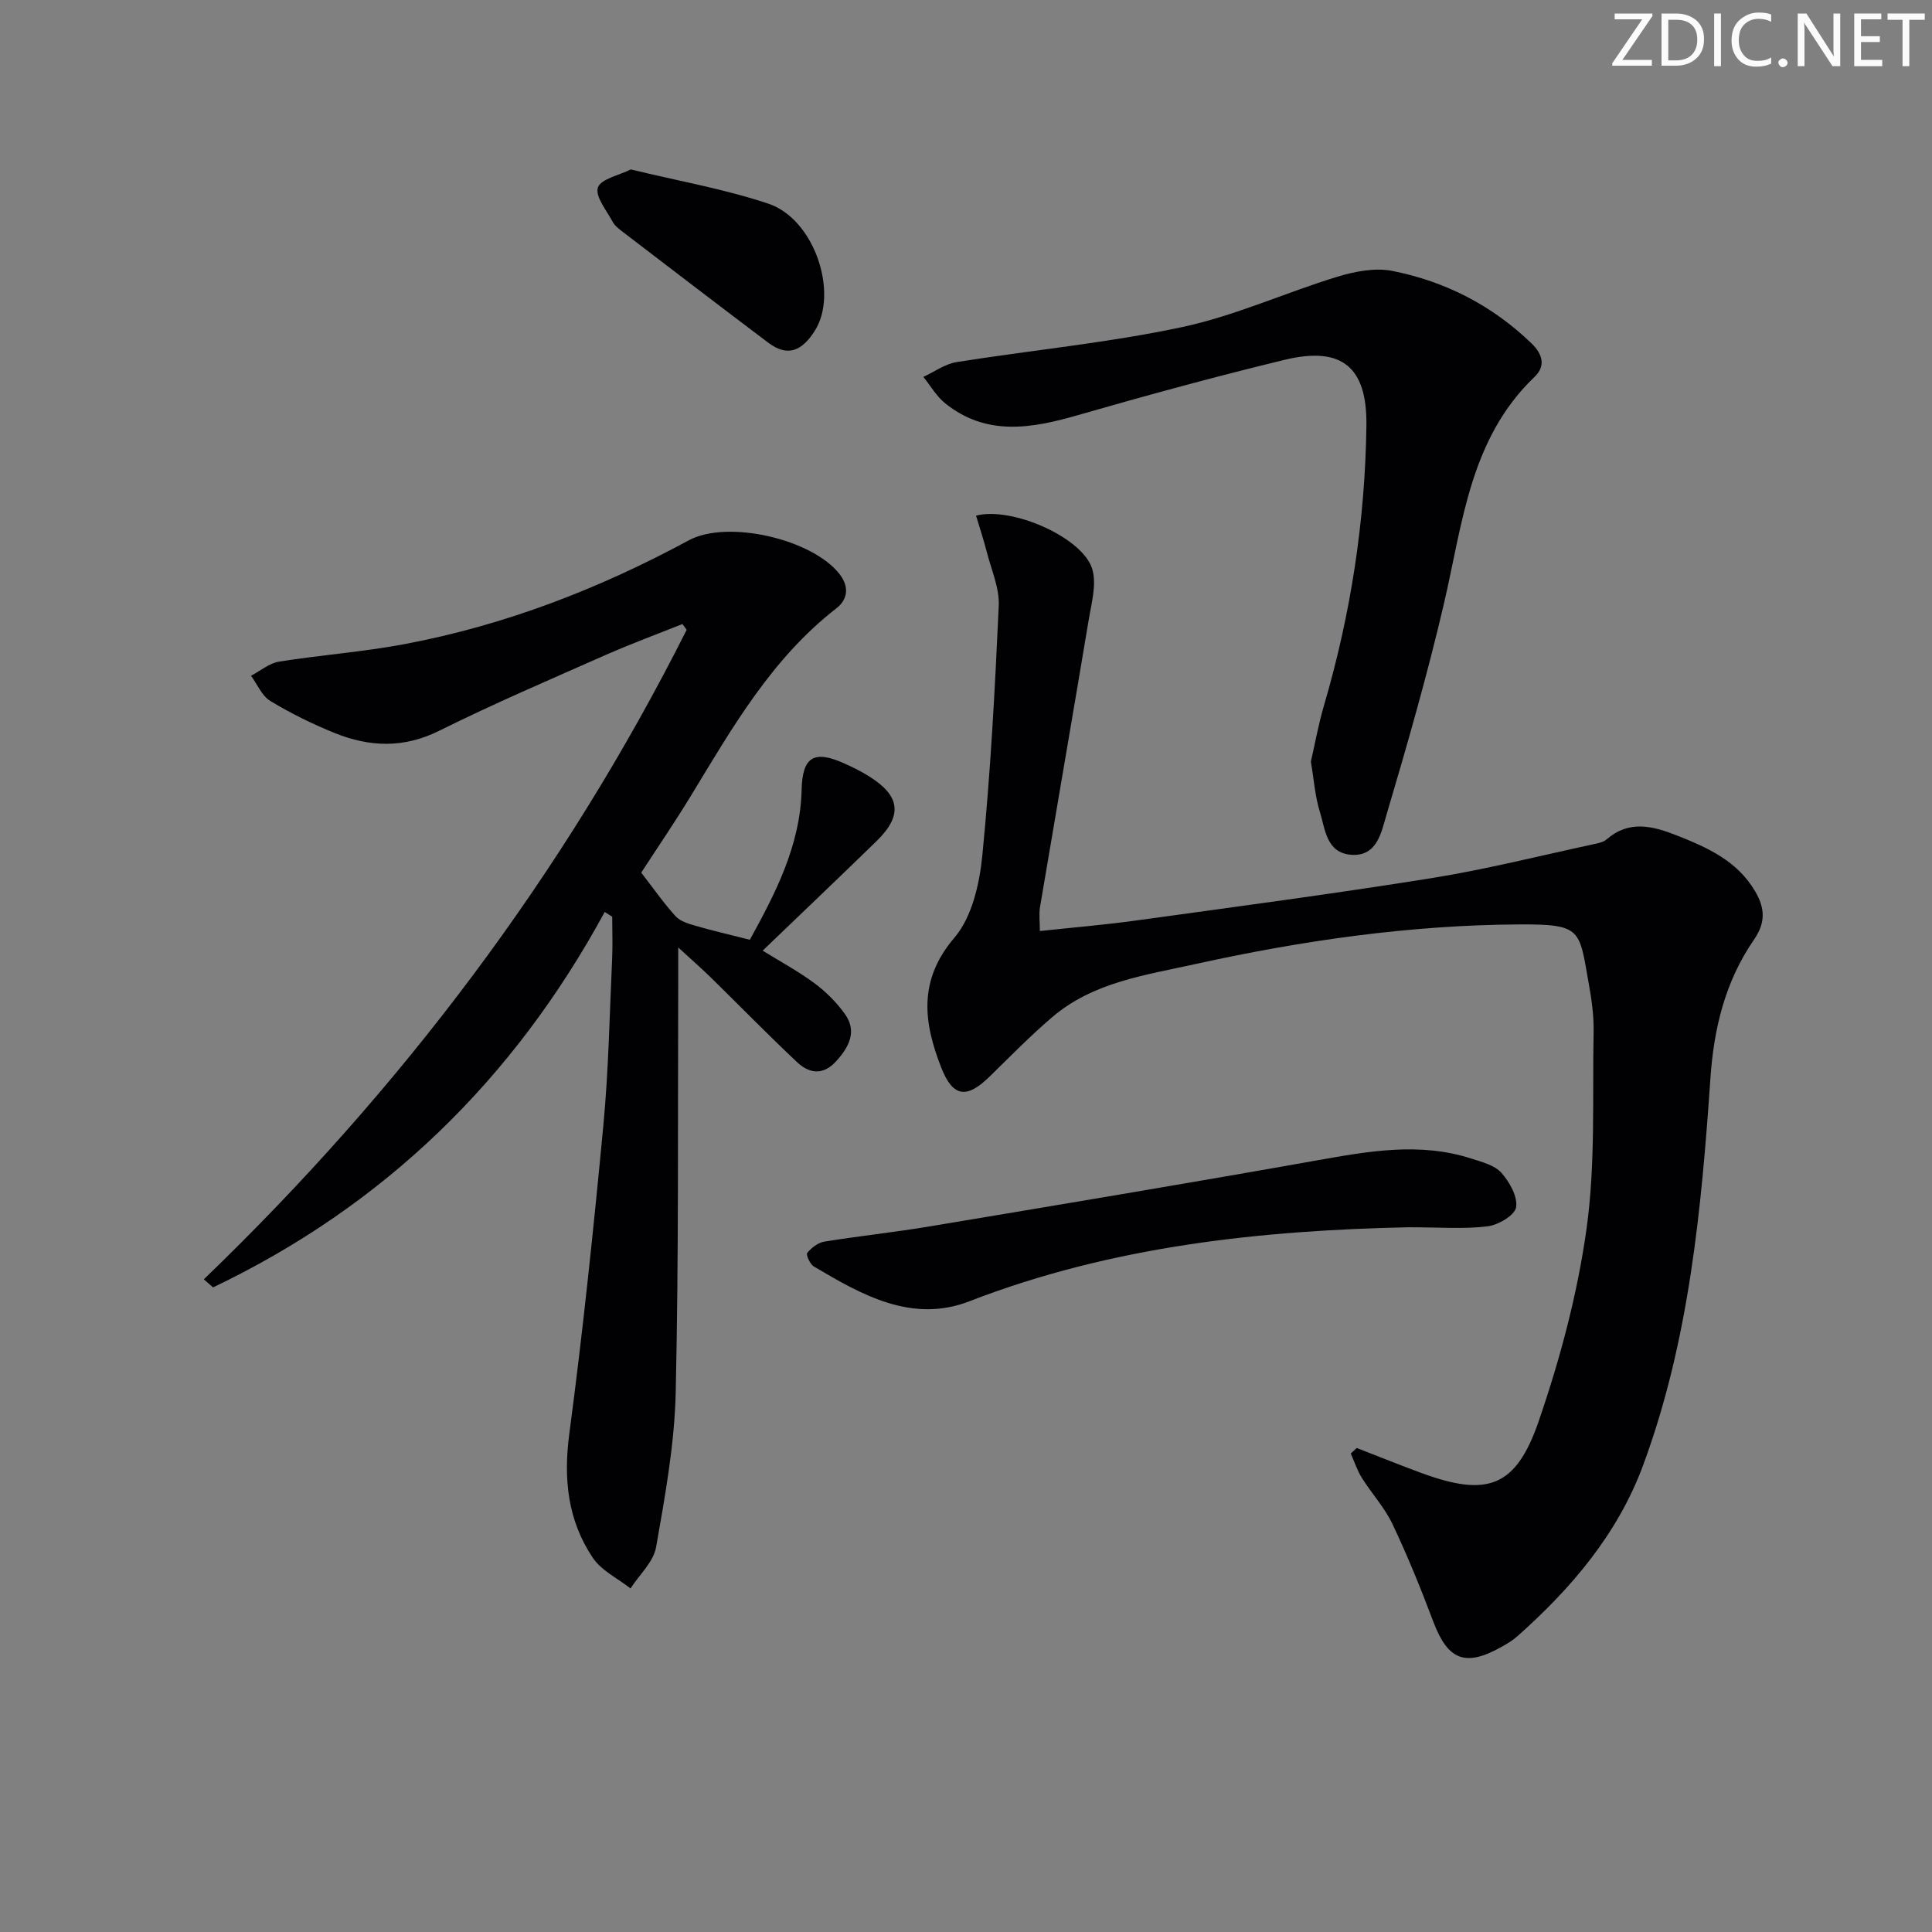 <svg enable-background="new 0 0 400 400" viewBox="0 0 400 400" xmlns="http://www.w3.org/2000/svg"><rect x="0" y="0" width="400" height="400" fill="#808080" stroke="none"/><g fill="#fafbfa"><path d="m342.2 3.2-6.3 9.2h6.1v1.2h-8.2v-.5l6.2-9.1h-5.7v-1.2h7.8v.4z"/><path d="m344 13.7v-10.9h3.1c1.6 0 3 .5 4.1 1.4 1.1 1 1.6 2.2 1.6 3.9s-.5 3-1.6 4-2.5 1.5-4.2 1.5h-3zm1.4-9.6v8.4h1.6c1.4 0 2.5-.4 3.2-1.1.8-.8 1.2-1.8 1.2-3.2s-.4-2.4-1.2-3.1-1.8-1-3.1-1z"/><path d="m356.3 2.8v10.9h-1.4v-10.9z"/><path d="m366.6 13.2c-.8.4-1.8.6-3 .6-1.6 0-2.8-.5-3.7-1.5s-1.4-2.3-1.4-3.9c0-1.7.5-3.2 1.6-4.2s2.4-1.6 4-1.6c1 0 1.9.1 2.6.4v1.5c-.8-.4-1.6-.6-2.6-.6-1.2 0-2.2.4-3 1.2s-1.1 1.9-1.1 3.3c0 1.3.4 2.3 1.1 3.1s1.6 1.1 2.8 1.1c1.1 0 2-.2 2.8-.7v1.3z"/><path d="m368.2 13c0-.3.1-.5.3-.6.2-.2.4-.3.6-.3.3 0 .5.1.7.3s.3.4.3.6-.1.5-.3.6c-.2.2-.4.3-.7.3s-.5-.1-.6-.3c-.2-.2-.3-.4-.3-.6z"/><path d="m381.1 13.7h-1.7l-5.5-8.4c-.2-.2-.3-.5-.4-.7 0 .2.1.8.1 1.5v7.6h-1.4v-10.9h1.8l5.3 8.3c.3.4.4.6.4.8 0-.3-.1-.8-.1-1.6v-7.5h1.4v10.9z"/><path d="m389.7 13.7h-5.8v-10.9h5.6v1.2h-4.2v3.5h3.9v1.2h-3.9v3.7h4.4z"/><path d="m398.4 4.1h-3.1v9.6h-1.4v-9.6h-3.1v-1.3h7.7v1.3z"/></g><path d="m280.9 299.79c4.44 1.72 8.86 3.52 13.34 5.16 13.63 5.02 19.58 3.07 24.32-10.68 4.45-12.93 8.04-26.38 9.92-39.89 1.86-13.4 1.2-27.15 1.46-40.76.06-3.29-.4-6.64-.99-9.89-2.01-11.29-1.38-12.4-14.36-12.34-22.63.12-45.04 3.34-67.15 8.22-10.35 2.29-21.11 3.74-29.58 10.97-4.54 3.88-8.74 8.17-13.01 12.35-4.7 4.59-7.56 4.25-9.97-1.88-3.65-9.31-4.86-18.04 2.72-26.91 3.64-4.26 5.2-11.14 5.78-17.03 1.7-17.19 2.62-34.46 3.4-51.72.16-3.65-1.53-7.41-2.47-11.09-.65-2.54-1.48-5.03-2.23-7.54 7.41-1.94 22.11 4.53 24.06 11.06.95 3.2-.18 7.13-.76 10.66-3.3 19.79-6.73 39.56-10.06 59.34-.24 1.43-.03 2.94-.03 4.94 6.79-.73 13.34-1.27 19.84-2.17 20.39-2.81 40.8-5.51 61.12-8.76 11.27-1.8 22.39-4.62 33.57-7.02.97-.21 2.1-.41 2.79-1.01 4.61-4.02 9.46-2.83 14.4-.89 6.4 2.52 12.62 5.26 16.35 11.59 2.04 3.45 2.27 6.45-.23 10.07-5.9 8.54-8.29 18.26-9 28.6-1.87 27.21-4.4 54.39-13.95 80.22-5.24 14.17-14.85 25.46-26.05 35.4-.98.87-2.15 1.57-3.31 2.21-7.48 4.19-11.07 2.7-14.08-5.28-2.57-6.82-5.32-13.6-8.45-20.19-1.62-3.41-4.3-6.31-6.33-9.55-.97-1.55-1.54-3.35-2.3-5.04.41-.38.82-.76 1.24-1.15z" fill="#010104"/><path d="m125.2 188.81c-18.87 34.77-45.75 60.85-81.09 77.73-.64-.56-1.28-1.11-1.91-1.67 40.88-39.36 74.55-83.94 99.97-134.48-.29-.4-.59-.79-.88-1.19-5.3 2.12-10.67 4.1-15.89 6.4-11.55 5.11-23.17 10.08-34.47 15.7-7.36 3.66-14.43 3.37-21.62.47-4.6-1.86-9.1-4.07-13.34-6.64-1.75-1.06-2.69-3.44-4-5.22 1.94-1.01 3.78-2.61 5.83-2.93 8.68-1.39 17.49-2.01 26.11-3.65 20.71-3.92 40.16-11.44 58.69-21.46 8.03-4.34 25.65-.25 31.25 7.03 2.04 2.65 1.63 5.25-.69 7.05-13.38 10.37-21.54 24.71-30.1 38.79-3.37 5.53-7.03 10.89-10.3 15.93 2.45 3.16 4.6 6.25 7.1 9.01.96 1.06 2.67 1.57 4.13 1.99 3.45 1 6.96 1.81 11.26 2.9 5.07-9.27 10.43-19.26 10.72-31.08.16-6.69 2.47-8.27 8.7-5.49 1.82.81 3.63 1.7 5.31 2.76 6.44 4.03 6.93 8.09 1.5 13.38-7.74 7.55-15.58 14.99-23.58 22.68 3.52 2.18 7.28 4.21 10.69 6.72 2.36 1.74 4.54 3.92 6.27 6.3 2.63 3.61 1.01 6.8-1.66 9.79-2.77 3.11-5.65 2.66-8.23.23-6.04-5.69-11.84-11.64-17.77-17.45-1.86-1.82-3.82-3.53-6.78-6.25 0 3.12.01 4.88 0 6.64-.11 28.49.12 56.99-.52 85.46-.24 10.72-2.2 21.45-4.06 32.05-.54 3.07-3.47 5.72-5.3 8.56-2.65-2.09-6.02-3.68-7.81-6.35-5.2-7.75-6.1-16.33-4.86-25.69 2.82-21.22 5.03-42.53 7.05-63.84 1.08-11.4 1.28-22.89 1.81-34.35.14-2.94.02-5.89.02-8.84-.52-.33-1.04-.66-1.55-.99z" fill="#010104"/><path d="m271.4 157.69c.84-3.64 1.57-7.72 2.73-11.68 5.55-18.91 8.51-38.22 8.77-57.91.16-12.13-5.08-16.47-16.95-13.6-14.33 3.47-28.57 7.36-42.75 11.44-9.6 2.77-18.92 4.44-27.5-2.43-1.81-1.45-3.04-3.63-4.53-5.48 2.29-1.05 4.48-2.68 6.87-3.06 15.56-2.48 31.32-3.97 46.7-7.25 10.95-2.33 21.36-7.13 32.13-10.42 3.63-1.11 7.83-1.92 11.44-1.2 10.94 2.17 20.64 7.14 28.77 14.99 2.37 2.29 2.93 4.74.64 6.93-13.38 12.8-14.87 30.18-18.73 46.79-3.45 14.82-7.66 29.48-11.99 44.08-1.02 3.45-1.91 8.51-7.29 8.08-5.15-.42-5.34-5.35-6.47-8.97-.97-3.13-1.19-6.49-1.84-10.31z" fill="#010104"/><path d="m291.66 254.09c-30.15.64-61.19 3.79-90.97 15.33-11.87 4.6-22.26-1.32-32.21-7.22-.79-.47-1.65-2.45-1.35-2.8.87-1.05 2.22-2.12 3.52-2.33 7.2-1.17 14.48-1.93 21.67-3.13 26.8-4.48 53.61-8.94 80.37-13.7 10.69-1.9 21.26-3.81 31.93-.37 2.19.71 4.8 1.35 6.21 2.93 1.7 1.9 3.41 4.94 3.06 7.16-.26 1.64-3.69 3.67-5.91 3.94-4.92.6-9.96.19-16.32.19z" fill="#010104"/><path d="m130.6 35.08c9.86 2.39 19.38 4.05 28.46 7.08 9.59 3.19 14.62 18.55 9.61 26.37-2.61 4.07-5.54 5.5-9.64 2.4-10.06-7.59-20.07-15.25-30.08-22.91-.78-.6-1.65-1.26-2.1-2.09-1.26-2.35-3.67-5.26-3.06-7.1.6-1.79 4.37-2.52 6.81-3.75z" fill="#010104"/></svg>